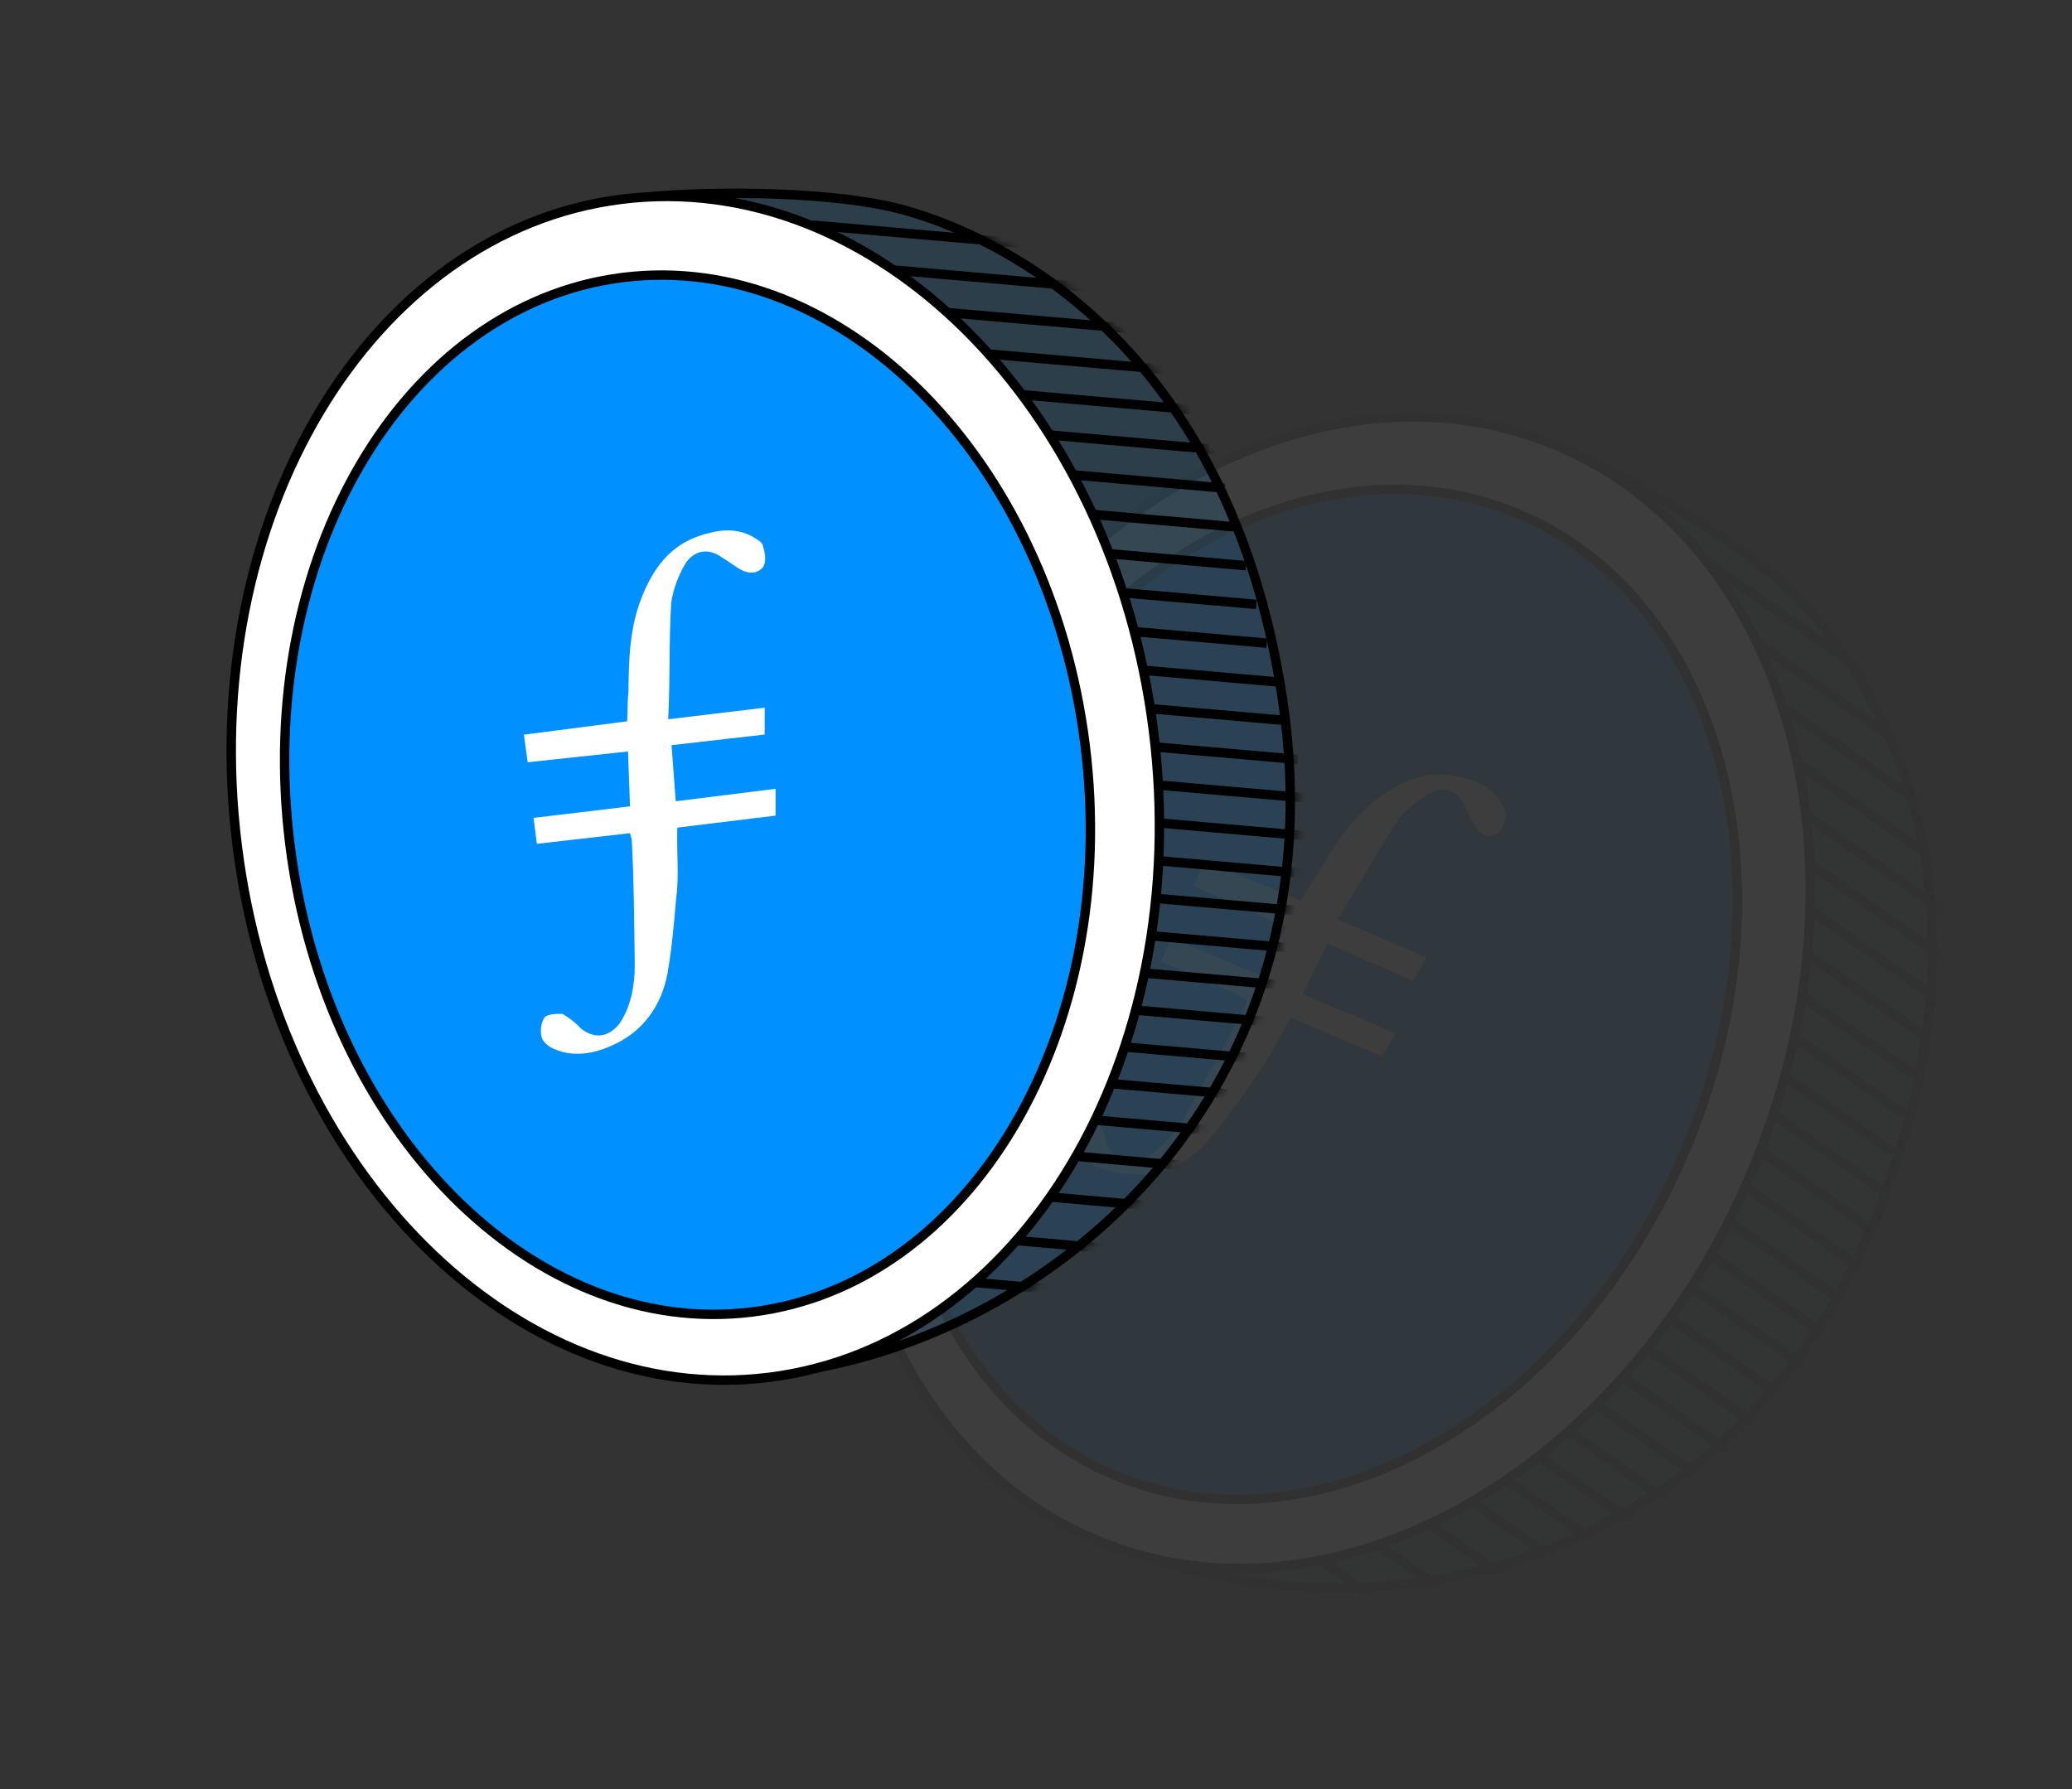 <svg width="220" height="190" viewBox="0 0 220 190" fill="none" xmlns="http://www.w3.org/2000/svg">
<rect x="0" y="0" width="220" height="190" fill="#333333" stroke="none"/>
<g opacity="0.05">
<path d="M190.055 62.68C183.906 56.822 172.05 50.321 167.433 48.349C143.209 83.205 99.345 156.567 119.238 164.436C145.158 174.689 184.079 167.477 199.458 128.597C214.837 89.718 194.886 67.282 190.055 62.68Z" fill="#0090FF" fill-opacity="0.12" stroke="black"/>
<mask id="mask0_131_153" style="mask-type:alpha" maskUnits="userSpaceOnUse" x="113" y="47" width="93" height="123">
<path d="M190.055 62.68C183.906 56.822 172.05 50.321 167.433 48.349C143.209 83.205 99.345 156.567 119.238 164.436C145.158 174.689 184.079 167.477 199.458 128.597C214.837 89.718 194.886 67.282 190.055 62.68Z" fill="#0090FF" stroke="black"/>
</mask>
<g mask="url(#mask0_131_153)">
<path fill-rule="evenodd" clip-rule="evenodd" d="M181.163 60.232L211.803 81.673L212.376 80.853L181.736 59.413L181.163 60.232ZM180.06 64.347L210.7 85.788L211.273 84.968L180.633 63.528L180.06 64.347ZM209.597 89.903L178.957 68.462L179.531 67.642L210.171 89.083L209.597 89.903ZM177.855 72.577L208.495 94.017L209.068 93.198L178.428 71.757L177.855 72.577ZM207.392 98.132L176.752 76.692L177.326 75.872L207.966 97.313L207.392 98.132ZM175.65 80.806L206.29 102.247L206.863 101.428L176.223 79.987L175.65 80.806ZM205.187 106.362L174.547 84.921L175.121 84.102L205.76 105.543L205.187 106.362ZM173.445 89.036L204.085 110.477L204.658 109.658L174.018 88.217L173.445 89.036ZM202.982 114.592L172.342 93.151L172.915 92.332L203.555 113.773L202.982 114.592ZM171.24 97.266L201.879 118.706L202.453 117.887L171.813 96.446L171.24 97.266ZM200.777 122.822L170.137 101.381L170.71 100.561L201.35 122.002L200.777 122.822ZM169.034 105.496L199.674 126.936L200.248 126.117L169.608 104.676L169.034 105.496ZM198.572 131.051L167.932 109.61L168.505 108.791L199.145 130.232L198.572 131.051ZM166.829 113.725L197.469 135.166L198.042 134.347L167.403 112.906L166.829 113.725ZM196.366 139.281L165.727 117.84L166.3 117.021L196.94 138.462L196.366 139.281ZM164.624 121.955L195.264 143.396L195.837 142.576L165.197 121.136L164.624 121.955ZM194.161 147.511L163.521 126.07L164.095 125.25L194.735 146.691L194.161 147.511ZM162.419 130.185L193.059 151.626L193.632 150.806L162.992 129.365L162.419 130.185ZM191.956 155.74L161.316 134.299L161.89 133.48L192.53 154.921L191.956 155.74ZM160.214 138.414L190.854 159.855L191.427 159.036L160.787 137.595L160.214 138.414ZM189.751 163.97L159.111 142.529L159.685 141.71L190.324 163.151L189.751 163.97ZM158.009 146.644L188.648 168.085L189.222 167.266L158.582 145.825L158.009 146.644ZM187.546 172.2L156.906 150.759L157.479 149.94L188.119 171.38L187.546 172.2ZM155.804 154.874L186.443 176.314L187.017 175.495L156.377 154.054L155.804 154.874ZM185.341 180.43L154.701 158.989L155.274 158.169L185.914 179.61L185.341 180.43ZM146.949 159.117L177.589 180.558L178.162 179.738L147.522 158.297L146.949 159.117ZM168.808 180.41L138.168 158.969L138.741 158.15L169.381 179.591L168.808 180.41ZM132.197 160.677L162.837 182.118L163.41 181.299L132.771 159.858L132.197 160.677Z" fill="black"/>
</g>
<path d="M185.984 124.472C172.408 156.668 141.165 173.993 116.318 163.515C91.471 153.038 82.066 118.573 95.642 86.377C109.218 54.181 140.461 36.856 165.308 47.333C190.155 57.811 199.56 92.275 185.984 124.472Z" fill="white" stroke="black"/>
<path d="M178.955 122.132C167.025 150.423 139.789 165.697 118.242 156.611C96.695 147.525 88.619 117.361 100.549 89.07C112.478 60.779 139.714 45.505 161.261 54.591C182.808 63.677 190.884 93.841 178.955 122.132Z" fill="#0090FF" stroke="black"/>
<path fill-rule="evenodd" clip-rule="evenodd" d="M140.918 100.196L138.323 105.576L148.167 109.732L146.738 112.197L137.073 108.088C135.739 110.198 134.715 112.582 133.249 114.467C131.688 116.706 130.127 118.946 128.433 120.96C126.192 123.587 123.111 125.039 119.561 124.657C117.493 124.483 115.388 123.729 114.106 122.057C113.663 121.558 113.314 120.706 113.457 120.174C113.647 119.466 114.243 118.676 114.876 118.466C115.282 118.385 116.131 118.803 116.622 119.124C117.018 119.799 117.366 120.652 117.535 121.457C118.231 123.162 119.619 123.724 121.338 123.045C123.332 122.061 124.751 120.353 125.811 118.549C128.027 114.586 130.194 110.801 132.23 106.791L132.42 106.082L123.293 102.118L124.364 99.557L133.849 103.618L136.576 98.463L126.779 94.13L127.898 91.392L138.1 95.644C138.744 94.678 139.161 93.84 139.757 93.051C141.508 90.103 143.259 87.155 146.17 84.898C149.082 82.641 152.068 81.543 155.787 82.729C157.401 83.162 158.873 84.125 159.617 85.654C159.749 85.879 160.013 86.329 159.918 86.683C159.728 87.392 159.491 88.278 158.811 88.665C157.951 89.004 157.101 88.586 156.574 87.686C156.178 87.01 155.962 86.383 155.566 85.707C154.869 84.002 153.303 83.392 151.715 84.296C150.581 84.941 149.352 85.94 148.481 87.036C146.229 90.419 144.288 94.075 141.989 97.635L151.474 101.696L150.045 104.16L140.918 100.196Z" fill="white"/>
</g>
<path d="M95.101 22.078C86.848 20.08 73.329 20.377 68.345 20.978C64.794 63.276 63.487 148.742 84.651 145.61C112.224 141.529 142.324 115.823 136.203 74.463C130.083 33.102 101.586 23.648 95.101 22.078Z" fill="#0090FF" fill-opacity="0.12" stroke="black"/>
<mask id="mask1_131_153" style="mask-type:alpha" maskUnits="userSpaceOnUse" x="65" y="20" width="73" height="127">
<path d="M95.101 22.078C86.848 20.08 73.329 20.377 68.345 20.978C64.794 63.276 63.487 148.742 84.651 145.61C112.224 141.529 142.324 115.823 136.203 74.463C130.083 33.102 101.586 23.648 95.101 22.078Z" fill="#0090FF" stroke="black"/>
</mask>
<g mask="url(#mask1_131_153)">
<path fill-rule="evenodd" clip-rule="evenodd" d="M86.176 24.404L123.432 27.652L123.518 26.656L86.263 23.408L86.176 24.404ZM87.279 28.519L124.534 31.767L124.621 30.771L87.366 27.523L87.279 28.519ZM125.637 35.882L88.381 32.634L88.468 31.638L125.724 34.886L125.637 35.882ZM89.484 36.749L126.739 39.997L126.826 39.001L89.571 35.752L89.484 36.749ZM127.842 44.112L90.587 40.864L90.673 39.867L127.929 43.116L127.842 44.112ZM91.689 44.978L128.944 48.227L129.031 47.231L91.776 43.982L91.689 44.978ZM130.047 52.342L92.792 49.093L92.879 48.097L130.134 51.345L130.047 52.342ZM93.894 53.208L131.15 56.456L131.236 55.46L93.981 52.212L93.894 53.208ZM132.252 60.572L94.997 57.323L95.084 56.327L132.339 59.575L132.252 60.572ZM96.099 61.438L133.355 64.686L133.442 63.69L96.186 60.442L96.099 61.438ZM134.457 68.801L97.202 65.553L97.289 64.557L134.544 67.805L134.457 68.801ZM98.305 69.668L135.56 72.916L135.647 71.92L98.391 68.671L98.305 69.668ZM136.662 77.031L99.407 73.782L99.494 72.786L136.749 76.035L136.662 77.031ZM100.51 77.897L137.765 81.146L137.852 80.15L100.597 76.901L100.51 77.897ZM138.868 85.261L101.612 82.012L101.699 81.016L138.954 84.264L138.868 85.261ZM102.715 86.127L139.97 89.375L140.057 88.379L102.802 85.131L102.715 86.127ZM141.073 93.49L103.817 90.242L103.904 89.246L141.16 92.494L141.073 93.49ZM104.92 94.357L142.175 97.605L142.262 96.609L105.007 93.361L104.92 94.357ZM143.278 101.72L106.023 98.472L106.109 97.475L143.365 100.724L143.278 101.72ZM107.125 102.587L144.38 105.835L144.467 104.839L107.212 101.59L107.125 102.587ZM145.483 109.95L108.228 106.701L108.315 105.705L145.57 108.953L145.483 109.95ZM109.33 110.816L146.586 114.065L146.672 113.068L109.417 109.82L109.33 110.816ZM147.688 118.179L110.433 114.931L110.52 113.935L147.775 117.183L147.688 118.179ZM111.535 119.046L148.791 122.294L148.878 121.298L111.622 118.05L111.535 119.046ZM149.893 126.409L112.638 123.161L112.725 122.165L149.98 125.413L149.893 126.409ZM105.988 127.148L143.244 130.396L143.331 129.4L106.075 126.152L105.988 127.148ZM135.565 134.659L98.31 131.41L98.397 130.414L135.652 133.663L135.565 134.659ZM93.993 135.875L131.249 139.123L131.336 138.127L94.08 134.879L93.993 135.875Z" fill="black"/>
</g>
<path d="M122.472 77.627C126.812 112.298 108.417 142.923 81.661 146.273C54.904 149.623 29.526 124.478 25.186 89.807C20.845 55.136 39.24 24.511 65.997 21.161C92.754 17.811 118.131 42.956 122.472 77.627Z" fill="white" stroke="black"/>
<path d="M115.214 79.115C119.029 109.58 103.078 136.426 79.875 139.331C56.672 142.236 34.596 120.151 30.782 89.686C26.967 59.221 42.918 32.375 66.121 29.47C89.324 26.565 111.4 48.65 115.214 79.115Z" fill="#0090FF" stroke="black"/>
<path fill-rule="evenodd" clip-rule="evenodd" d="M71.305 79.136L71.748 85.093L82.351 83.77L82.346 86.619L71.922 87.894C71.821 90.388 72.127 92.964 71.799 95.33C71.567 98.05 71.335 100.77 70.876 103.361C70.247 106.756 68.306 109.555 65.04 110.999C63.162 111.882 60.962 112.282 59.016 111.474C58.383 111.264 57.655 110.7 57.512 110.169C57.323 109.46 57.444 108.478 57.887 107.98C58.199 107.707 59.143 107.644 59.728 107.677C60.409 108.064 61.137 108.628 61.685 109.24C63.141 110.369 64.624 110.162 65.774 108.714C67.008 106.865 67.383 104.676 67.399 102.584C67.336 98.044 67.321 93.683 67.079 89.191L66.889 88.483L57.003 89.613L56.65 86.86L66.894 85.634L66.679 79.807L56.028 80.952L55.627 78.022L66.59 76.603C66.663 75.445 66.606 74.511 66.727 73.529C66.77 70.101 66.812 66.672 68.205 63.262C69.598 59.851 71.635 57.407 75.449 56.575C77.063 56.142 78.82 56.241 80.228 57.193C80.455 57.322 80.909 57.58 81.004 57.934C81.194 58.642 81.431 59.528 81.035 60.204C80.46 60.927 79.516 60.99 78.608 60.474C77.928 60.087 77.427 59.652 76.746 59.265C75.29 58.136 73.629 58.392 72.705 59.968C72.046 61.094 71.481 62.574 71.275 63.958C71.016 68.014 71.164 72.151 70.952 76.384L81.197 75.157L81.191 78.006L71.305 79.136Z" fill="white"/>
</svg>
